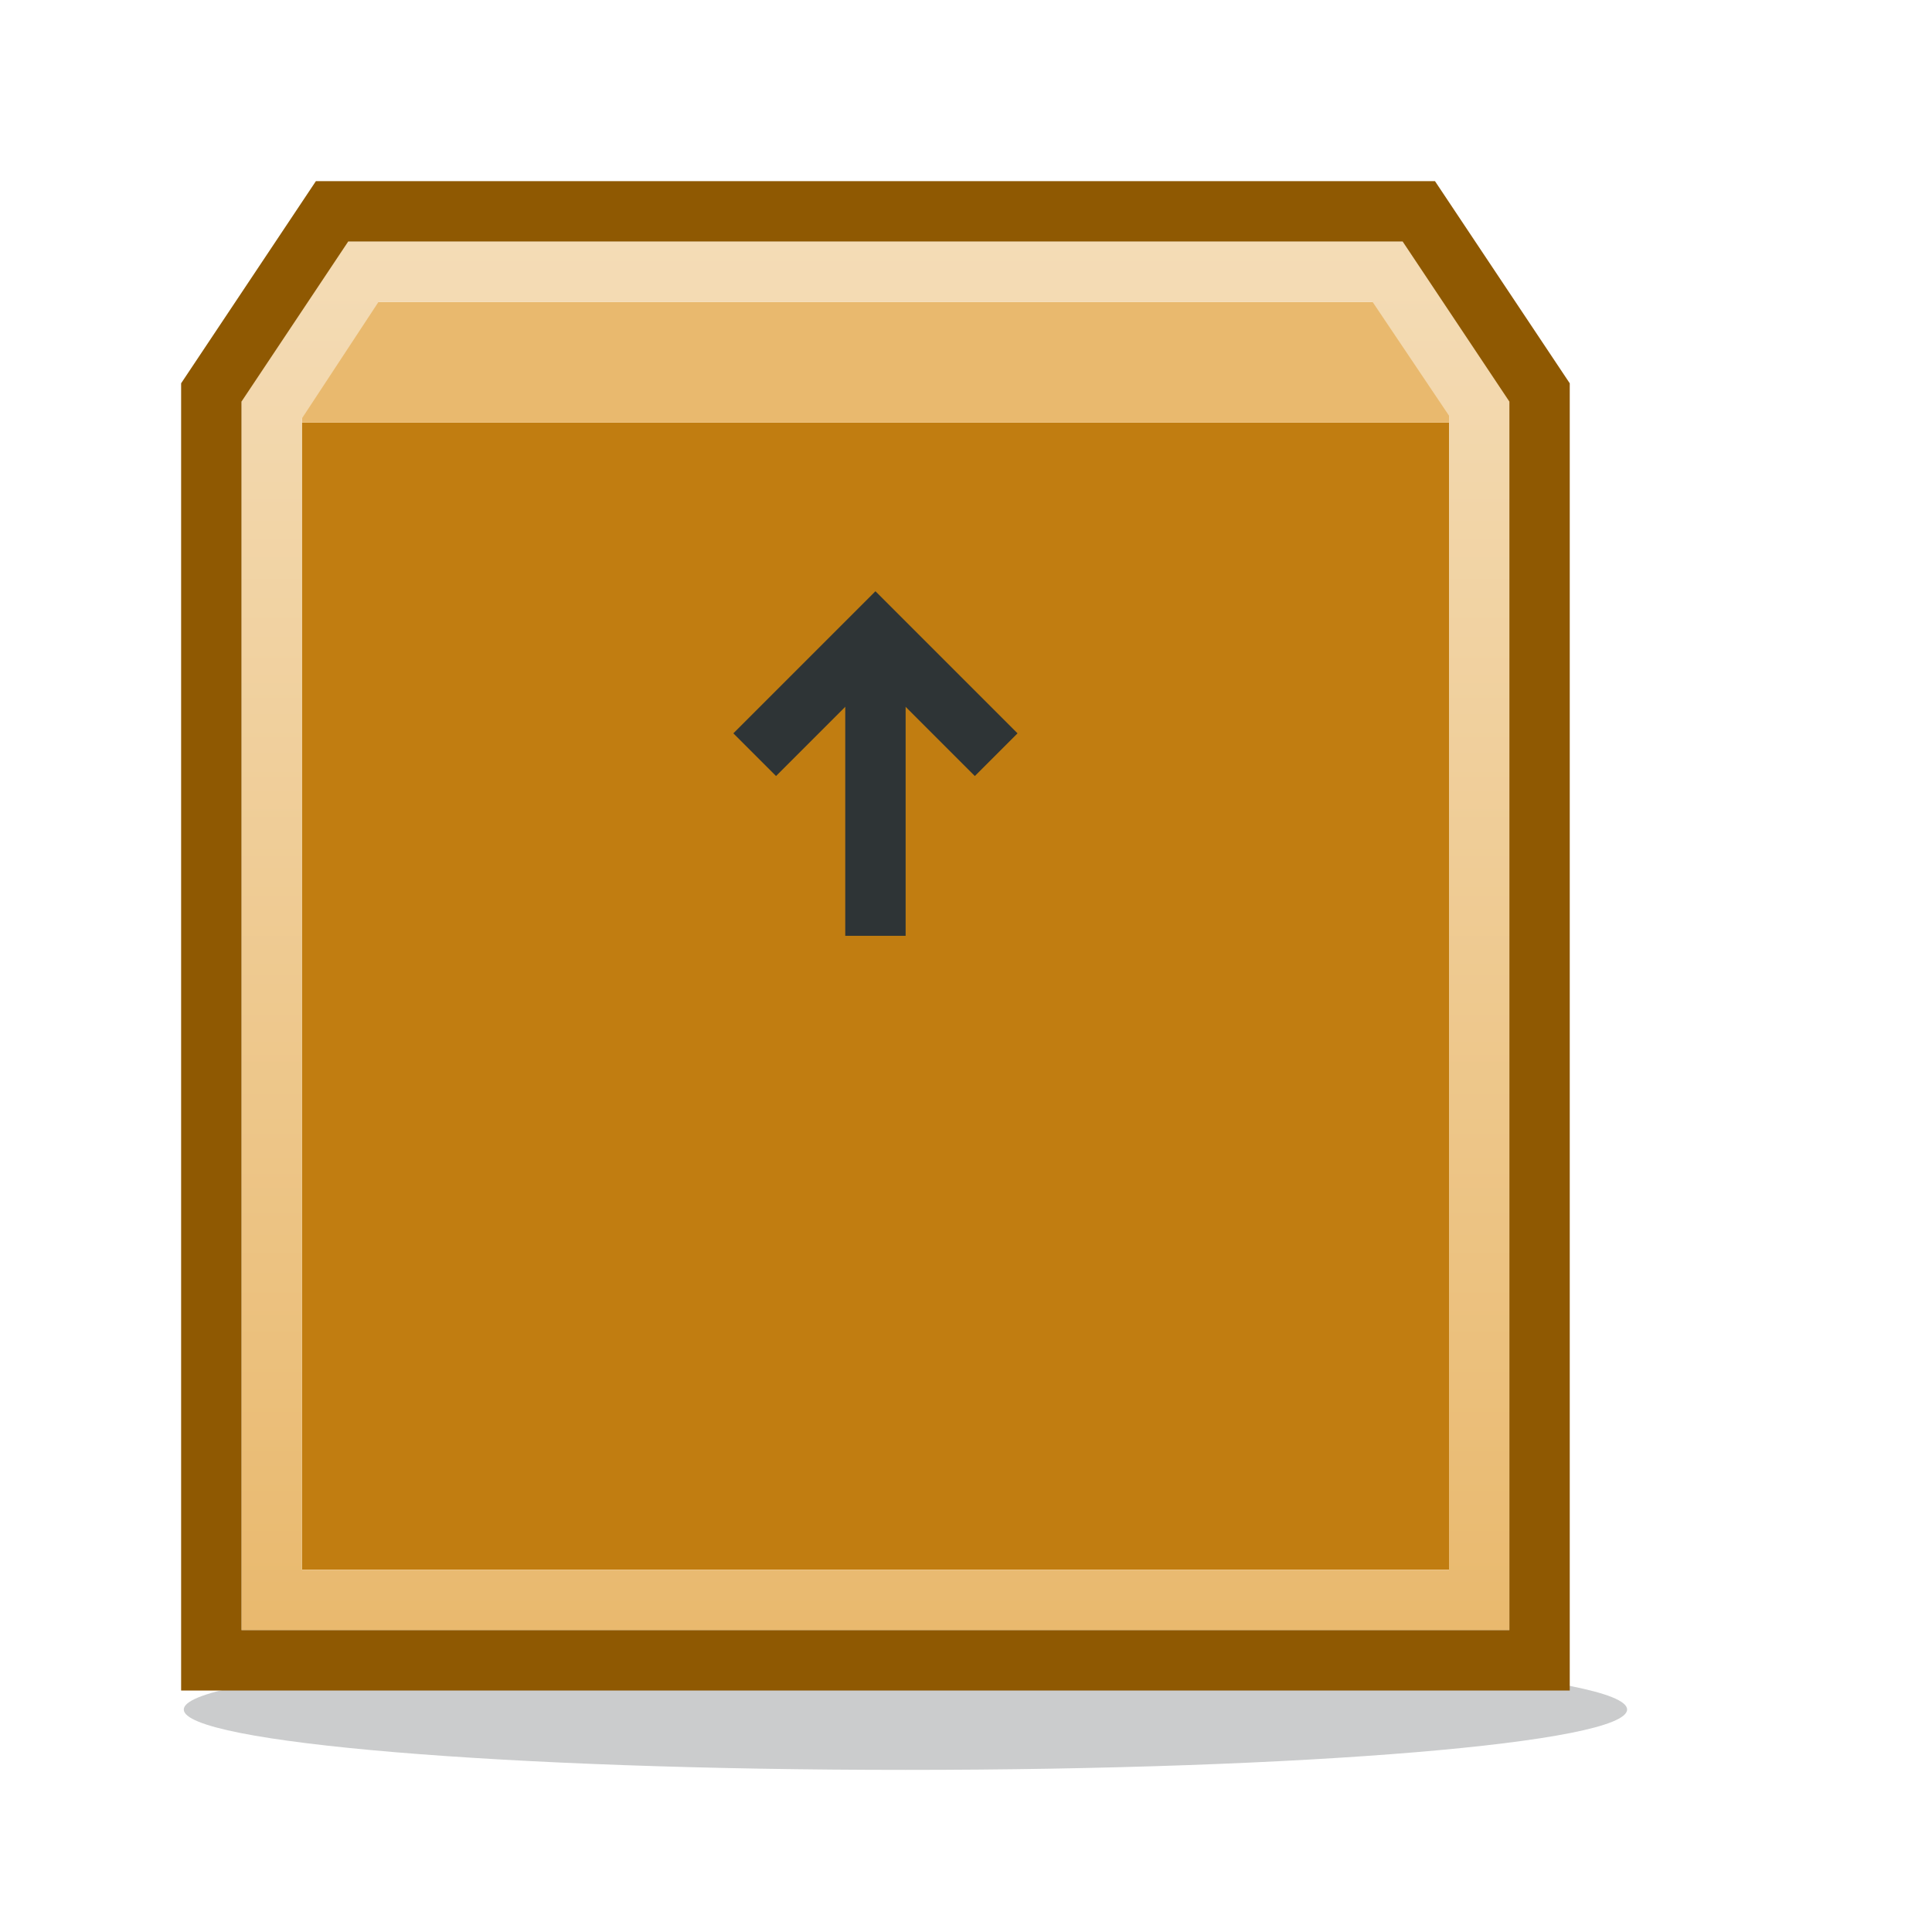 <?xml version="1.0" encoding="UTF-8" standalone="no"?>
<!-- Created with Inkscape (http://www.inkscape.org/) -->

<svg
   xmlns:dc="http://purl.org/dc/elements/1.1/"
   xmlns:cc="http://creativecommons.org/ns#"
   xmlns:rdf="http://www.w3.org/1999/02/22-rdf-syntax-ns#"
   xmlns:svg="http://www.w3.org/2000/svg"
   xmlns="http://www.w3.org/2000/svg"
   xmlns:xlink="http://www.w3.org/1999/xlink"
   xmlns:sodipodi="http://sodipodi.sourceforge.net/DTD/sodipodi-0.dtd"
   xmlns:inkscape="http://www.inkscape.org/namespaces/inkscape"
   width="32"
   height="32"
   id="svg2"
   version="1.1"
   inkscape:version="0.48.4 r9939"
   sodipodi:docname="wpull_icon_32.svg"
   inkscape:export-filename="/home/chris/data-chris-aspire-5741/Documents/programming/wget-remake/wget-remake.git/icon/wpull_icon_32.png"
   inkscape:export-xdpi="90"
   inkscape:export-ydpi="90">
  <defs
     id="defs4">
    <linearGradient
       id="linearGradient3878">
      <stop
         style="stop-color:#e9b96e;stop-opacity:1;"
         offset="0"
         id="stop3880" />
      <stop
         style="stop-color:#f4dcb6;stop-opacity:1;"
         offset="1"
         id="stop3882" />
    </linearGradient>
    <linearGradient
       id="linearGradient3819">
      <stop
         style="stop-color:#ffffff;stop-opacity:1;"
         offset="0"
         id="stop3821" />
      <stop
         style="stop-color:#000000;stop-opacity:1;"
         offset="1"
         id="stop3823" />
    </linearGradient>
    <linearGradient
       inkscape:collect="always"
       xlink:href="#linearGradient3819"
       id="linearGradient3855"
       gradientUnits="userSpaceOnUse"
       x1="14"
       y1="9.5"
       x2="16"
       y2="9.5"
       gradientTransform="translate(0,1036.362)" />
    <linearGradient
       inkscape:collect="always"
       xlink:href="#linearGradient3819"
       id="linearGradient3879"
       gradientUnits="userSpaceOnUse"
       gradientTransform="translate(1.1,1029.362)"
       x1="28.4"
       y1="9.5"
       x2="30.9"
       y2="9.5" />
    <linearGradient
       inkscape:collect="always"
       xlink:href="#linearGradient3819"
       id="linearGradient3885"
       gradientUnits="userSpaceOnUse"
       gradientTransform="translate(0,1036.362)"
       x1="28.4"
       y1="9.5"
       x2="30.9"
       y2="9.5" />
    <mask
       maskUnits="userSpaceOnUse"
       id="mask3881">
      <rect
         y="1042.362"
         x="1"
         height="7"
         width="29.9"
         id="rect3883"
         style="fill:url(#linearGradient3885);fill-opacity:1;stroke:none" />
    </mask>
    <filter
       inkscape:collect="always"
       id="filter3870"
       x="-0.065"
       width="1.13"
       y="-0.777"
       height="2.554">
      <feGaussianBlur
         inkscape:collect="always"
         stdDeviation="0.648"
         id="feGaussianBlur3872" />
    </filter>
    <linearGradient
       inkscape:collect="always"
       xlink:href="#linearGradient3878"
       id="linearGradient3884"
       x1="12.5"
       y1="1049.362"
       x2="12.5"
       y2="1026.362"
       gradientUnits="userSpaceOnUse" />
  </defs>
  <sodipodi:namedview
     id="base"
     pagecolor="#ffffff"
     bordercolor="#666666"
     borderopacity="1.0"
     inkscape:pageopacity="0.0"
     inkscape:pageshadow="2"
     inkscape:zoom="11.313708"
     inkscape:cx="0.22775381"
     inkscape:cy="30.460193"
     inkscape:document-units="px"
     inkscape:current-layer="layer1"
     showgrid="true"
     inkscape:window-width="1867"
     inkscape:window-height="1056"
     inkscape:window-x="53"
     inkscape:window-y="24"
     inkscape:window-maximized="1">
    <inkscape:grid
       type="xygrid"
       id="grid3004"
       empspacing="5"
       visible="true"
       enabled="true"
       snapvisiblegridlinesonly="true" />
    <inkscape:grid
       type="xygrid"
       id="grid3780"
       empspacing="5"
       visible="true"
       enabled="true"
       snapvisiblegridlinesonly="true"
       originx="0.5px"
       originy="0.5px"
       color="#00ff1a"
       opacity="0.125"
       empcolor="#00ff0a"
       empopacity="0.251" />
  </sodipodi:namedview>
  <g
     inkscape:label="Layer 1"
     inkscape:groupmode="layer"
     id="layer1"
     transform="translate(0,-1020.362)">
    <path
       sodipodi:type="arc"
       style="opacity:0.5;fill:#2e3436;fill-opacity:1;stroke:none;filter:url(#filter3870)"
       id="path3856"
       sodipodi:cx="12.5"
       sodipodi:cy="31"
       sodipodi:rx="11.952777"
       sodipodi:ry="1"
       d="m 24.453,31 c 0,0.552 -5.351,1 -11.953,1 -6.601,0 -11.953,-0.448 -11.953,-1 0,-0.552 5.351,-1 11.953,-1 6.601,0 11.953,0.448 11.953,1 z"
       transform="translate(2.497,1017.677)" />
    <g
       id="g3808"
       transform="translate(2,-2)">
      <rect
         y="1029.362"
         x="3"
         height="19"
         width="19"
         id="rect3006"
         style="fill:#c17d11;fill-opacity:1;stroke:none" />
      <rect
         style="fill:#e9b96e;fill-opacity:1;stroke:none"
         id="rect3876"
         width="19"
         height="2"
         x="5"
         y="5"
         transform="translate(-2,1022.362)" />
      <path
         style="fill:none;stroke:url(#linearGradient3884);stroke-width:1;stroke-miterlimit:4;stroke-opacity:1"
         d="m 2.5,1029.144 1.5,-2.282 17,0 1.5,2.232 0,19.768 -20,0 z"
         id="rect3782"
         inkscape:connector-curvature="0"
         sodipodi:nodetypes="ccccccc" />
      <path
         style="fill:none;stroke:#8f5902;stroke-width:1;stroke-miterlimit:4;stroke-opacity:1"
         d="m 1.5,1028.862 2,-3 18,0 2,3 0,21 -22,0 z"
         id="rect3782-1"
         inkscape:connector-curvature="0"
         sodipodi:nodetypes="ccccccc" />
    </g>
    <g
       id="g3813"
       mask="url(#mask3881)"
       transform="translate(1,-7)">
      <path
         sodipodi:nodetypes="cc"
         inkscape:connector-curvature="0"
         id="path3802"
         d="m 31.4,1045.862 -28.9,0"
         style="fill:none;stroke:#73d216;stroke-width:1px;stroke-linecap:square;stroke-linejoin:miter;stroke-opacity:1" />
      <rect
         y="1044.862"
         x="1.5"
         height="2"
         width="29.9"
         id="rect3806"
         style="fill:none;stroke:#4e9a06;stroke-width:1;stroke-miterlimit:4;stroke-opacity:1;stroke-dasharray:none" />
    </g>
    <g
       id="g3852"
       transform="translate(0,-1)">
      <path
         transform="translate(0,1020.362)"
         inkscape:connector-curvature="0"
         id="path3080"
         d="m 14.5,12.5 0,3.5"
         style="fill:none;stroke:#2e3436;stroke-width:1px;stroke-linecap:square;stroke-linejoin:miter;stroke-opacity:1" />
      <path
         transform="translate(0,1020.362)"
         inkscape:connector-curvature="0"
         id="path3850"
         d="m 16.5,13.5 -2,-2 -2,2"
         style="fill:none;stroke:#2e3436;stroke-width:1px;stroke-linecap:butt;stroke-linejoin:miter;stroke-opacity:1" />
    </g>
  </g>
</svg>
